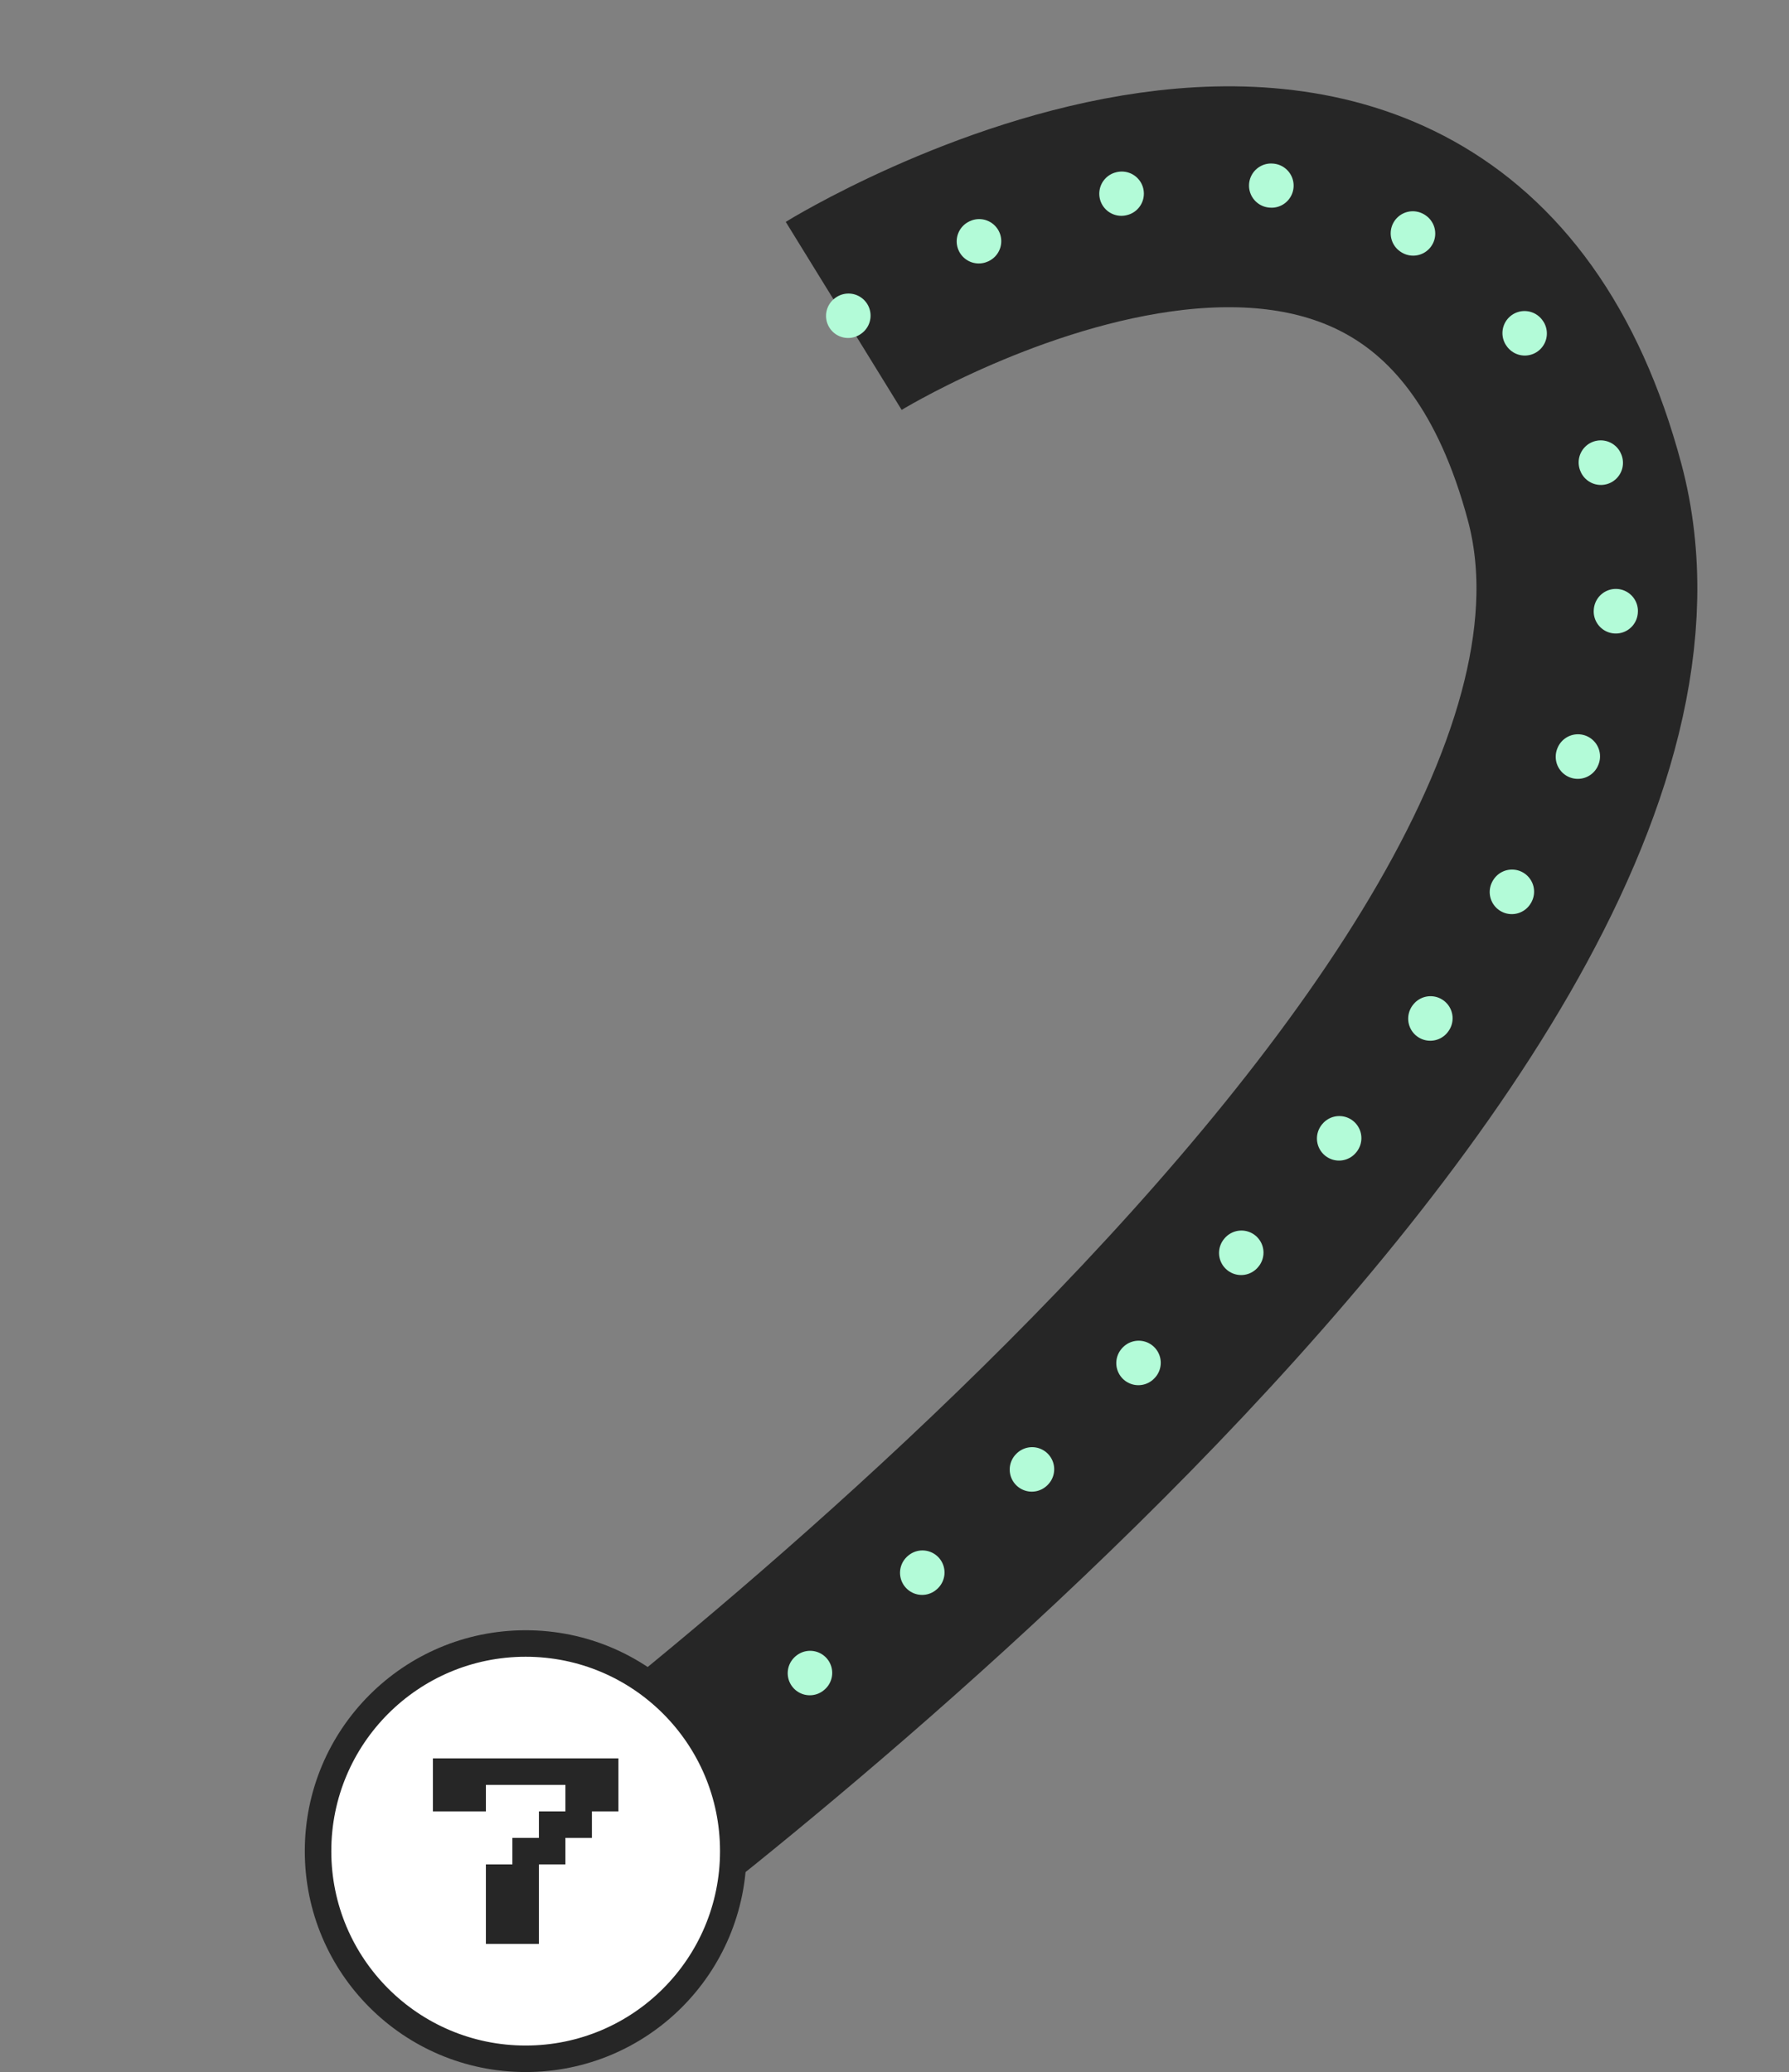 <svg width="405" height="469" viewBox="0 0 405 469" fill="none" xmlns="http://www.w3.org/2000/svg">
<rect x="0" y="0" width="405" height="469" fill="#808080" stroke="none"/>
<path d="M122.5 428C122.5 428 389 233.5 356.5 111.5C324 -10.5 191 71.5 191 71.5" stroke="#262626" stroke-width="50"/>
<path d="M192.001 71.501C192.001 71.501 302.5 -10.999 359 97C415.5 205 128.5 424 128.5 424" stroke="#B3FBD8" stroke-width="10" stroke-linecap="round" stroke-dasharray="0.1 34"/>
<circle cx="119" cy="419" r="47" fill="white" stroke="#262626" stroke-width="6"/>
<path d="M110 440V422H116V416H122V410H128V404H110V410H98V398H140V410H134V416H128V422H122V440H110Z" fill="#262626"/>
</svg>
